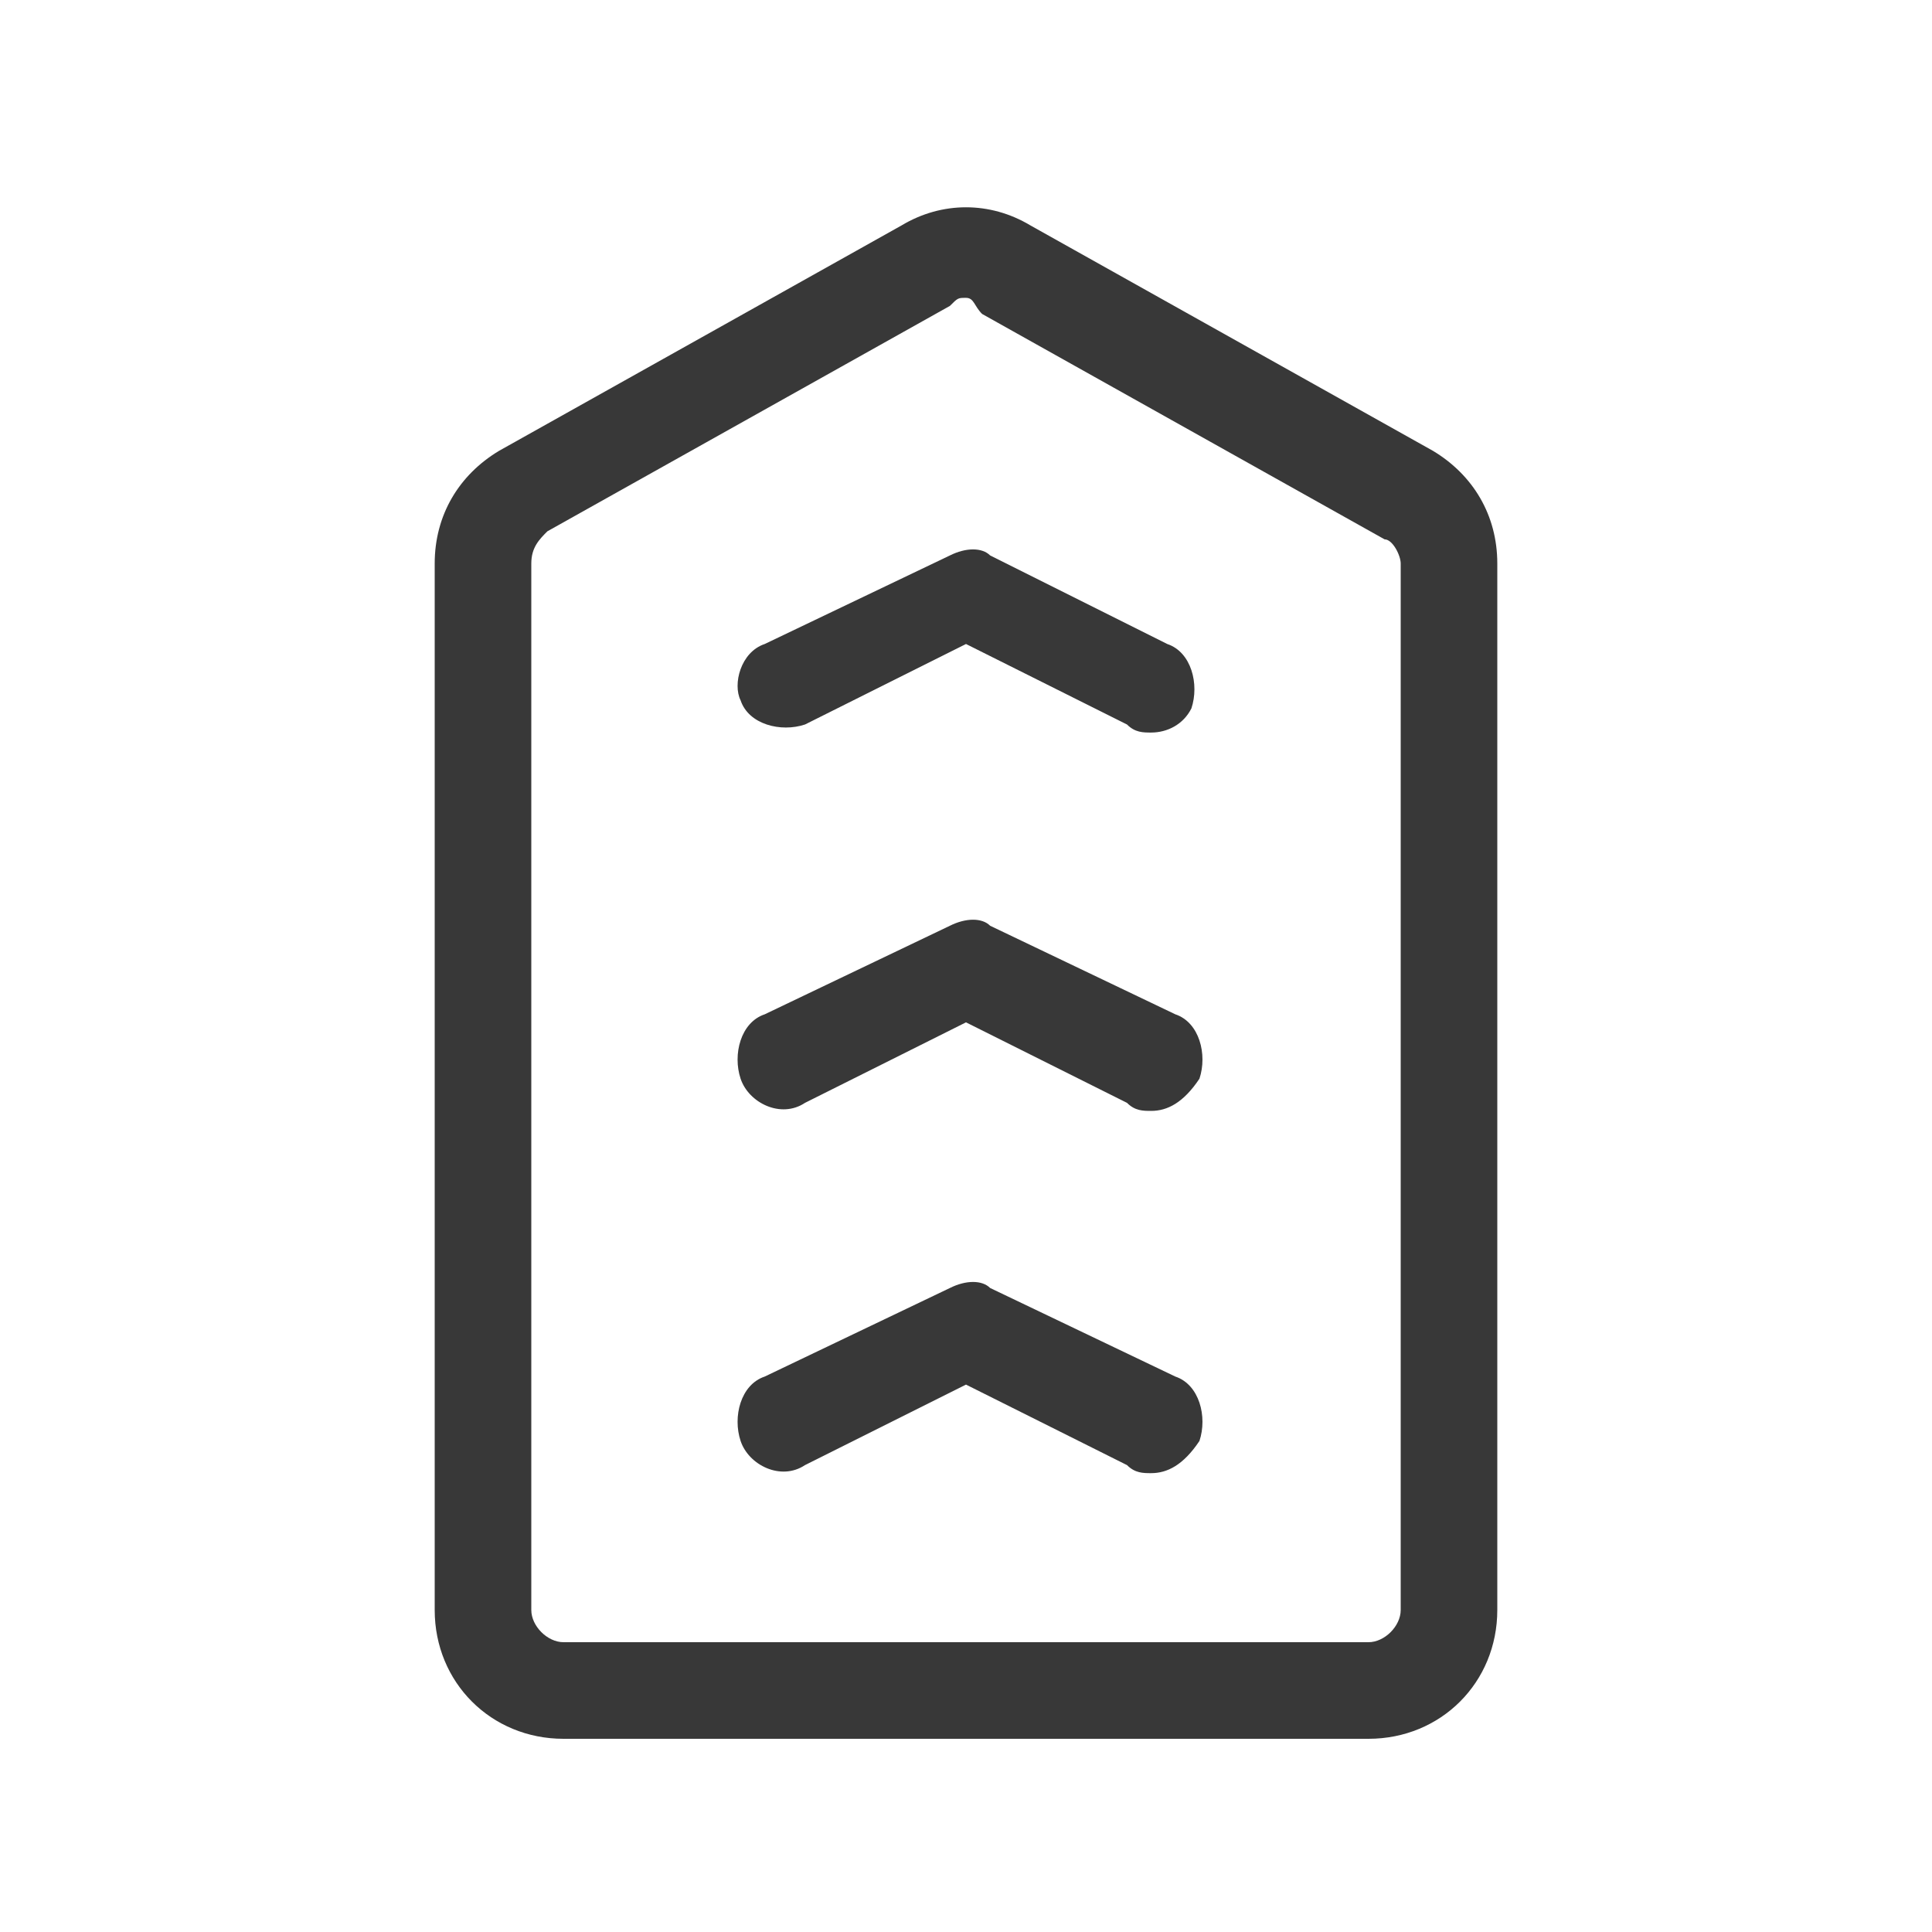 <?xml version="1.0" encoding="utf-8"?>
<!-- Generator: Adobe Illustrator 26.1.0, SVG Export Plug-In . SVG Version: 6.00 Build 0)  -->
<svg version="1.1" id="Слой_1" xmlns="http://www.w3.org/2000/svg" xmlns:xlink="http://www.w3.org/1999/xlink" x="0px" y="0px"
	 viewBox="0 0 24 24" style="enable-background:new 0 0 24 24;" xml:space="preserve">
<style type="text/css">
	.st0{fill:#383838;}
</style>
<g>
	<path class="st0" d="M17,21.6H7c-0.9,0-1.6-0.7-1.6-1.6V7c0-0.6,0.3-1.1,0.8-1.4l5-2.8c0.5-0.3,1.1-0.3,1.6,0l5,2.8c0,0,0,0,0,0
		c0.5,0.3,0.8,0.8,0.8,1.4v13C18.6,20.9,17.9,21.6,17,21.6z M12,3.7c-0.1,0-0.1,0-0.2,0.1l-5,2.8C6.7,6.7,6.6,6.8,6.6,7v13
		c0,0.2,0.2,0.4,0.4,0.4h10c0.2,0,0.4-0.2,0.4-0.4V7c0-0.1-0.1-0.3-0.2-0.3l-5-2.8C12.1,3.8,12.1,3.7,12,3.7z"/>
</g>
<g>
	<path class="st0" d="M14.3,18.3c-0.1,0-0.2,0-0.3-0.1l-2-1l-2,1c-0.3,0.2-0.7,0-0.8-0.3c-0.1-0.3,0-0.7,0.3-0.8l2.3-1.1
		c0.2-0.1,0.4-0.1,0.5,0l2.3,1.1c0.3,0.1,0.4,0.5,0.3,0.8C14.7,18.2,14.5,18.3,14.3,18.3z M14.3,13.8c-0.1,0-0.2,0-0.3-0.1l-2-1
		l-2,1c-0.3,0.2-0.7,0-0.8-0.3s0-0.7,0.3-0.8l2.3-1.1c0.2-0.1,0.4-0.1,0.5,0l2.3,1.1c0.3,0.1,0.4,0.5,0.3,0.8
		C14.7,13.7,14.5,13.8,14.3,13.8z M14.3,9.1c-0.1,0-0.2,0-0.3-0.1l-2-1l-2,1c-0.3,0.1-0.7,0-0.8-0.3C9.1,8.5,9.2,8.1,9.5,8l2.3-1.1
		c0.2-0.1,0.4-0.1,0.5,0L14.5,8c0.3,0.1,0.4,0.5,0.3,0.8C14.7,9,14.5,9.1,14.3,9.1z"/>
</g>
</svg>
